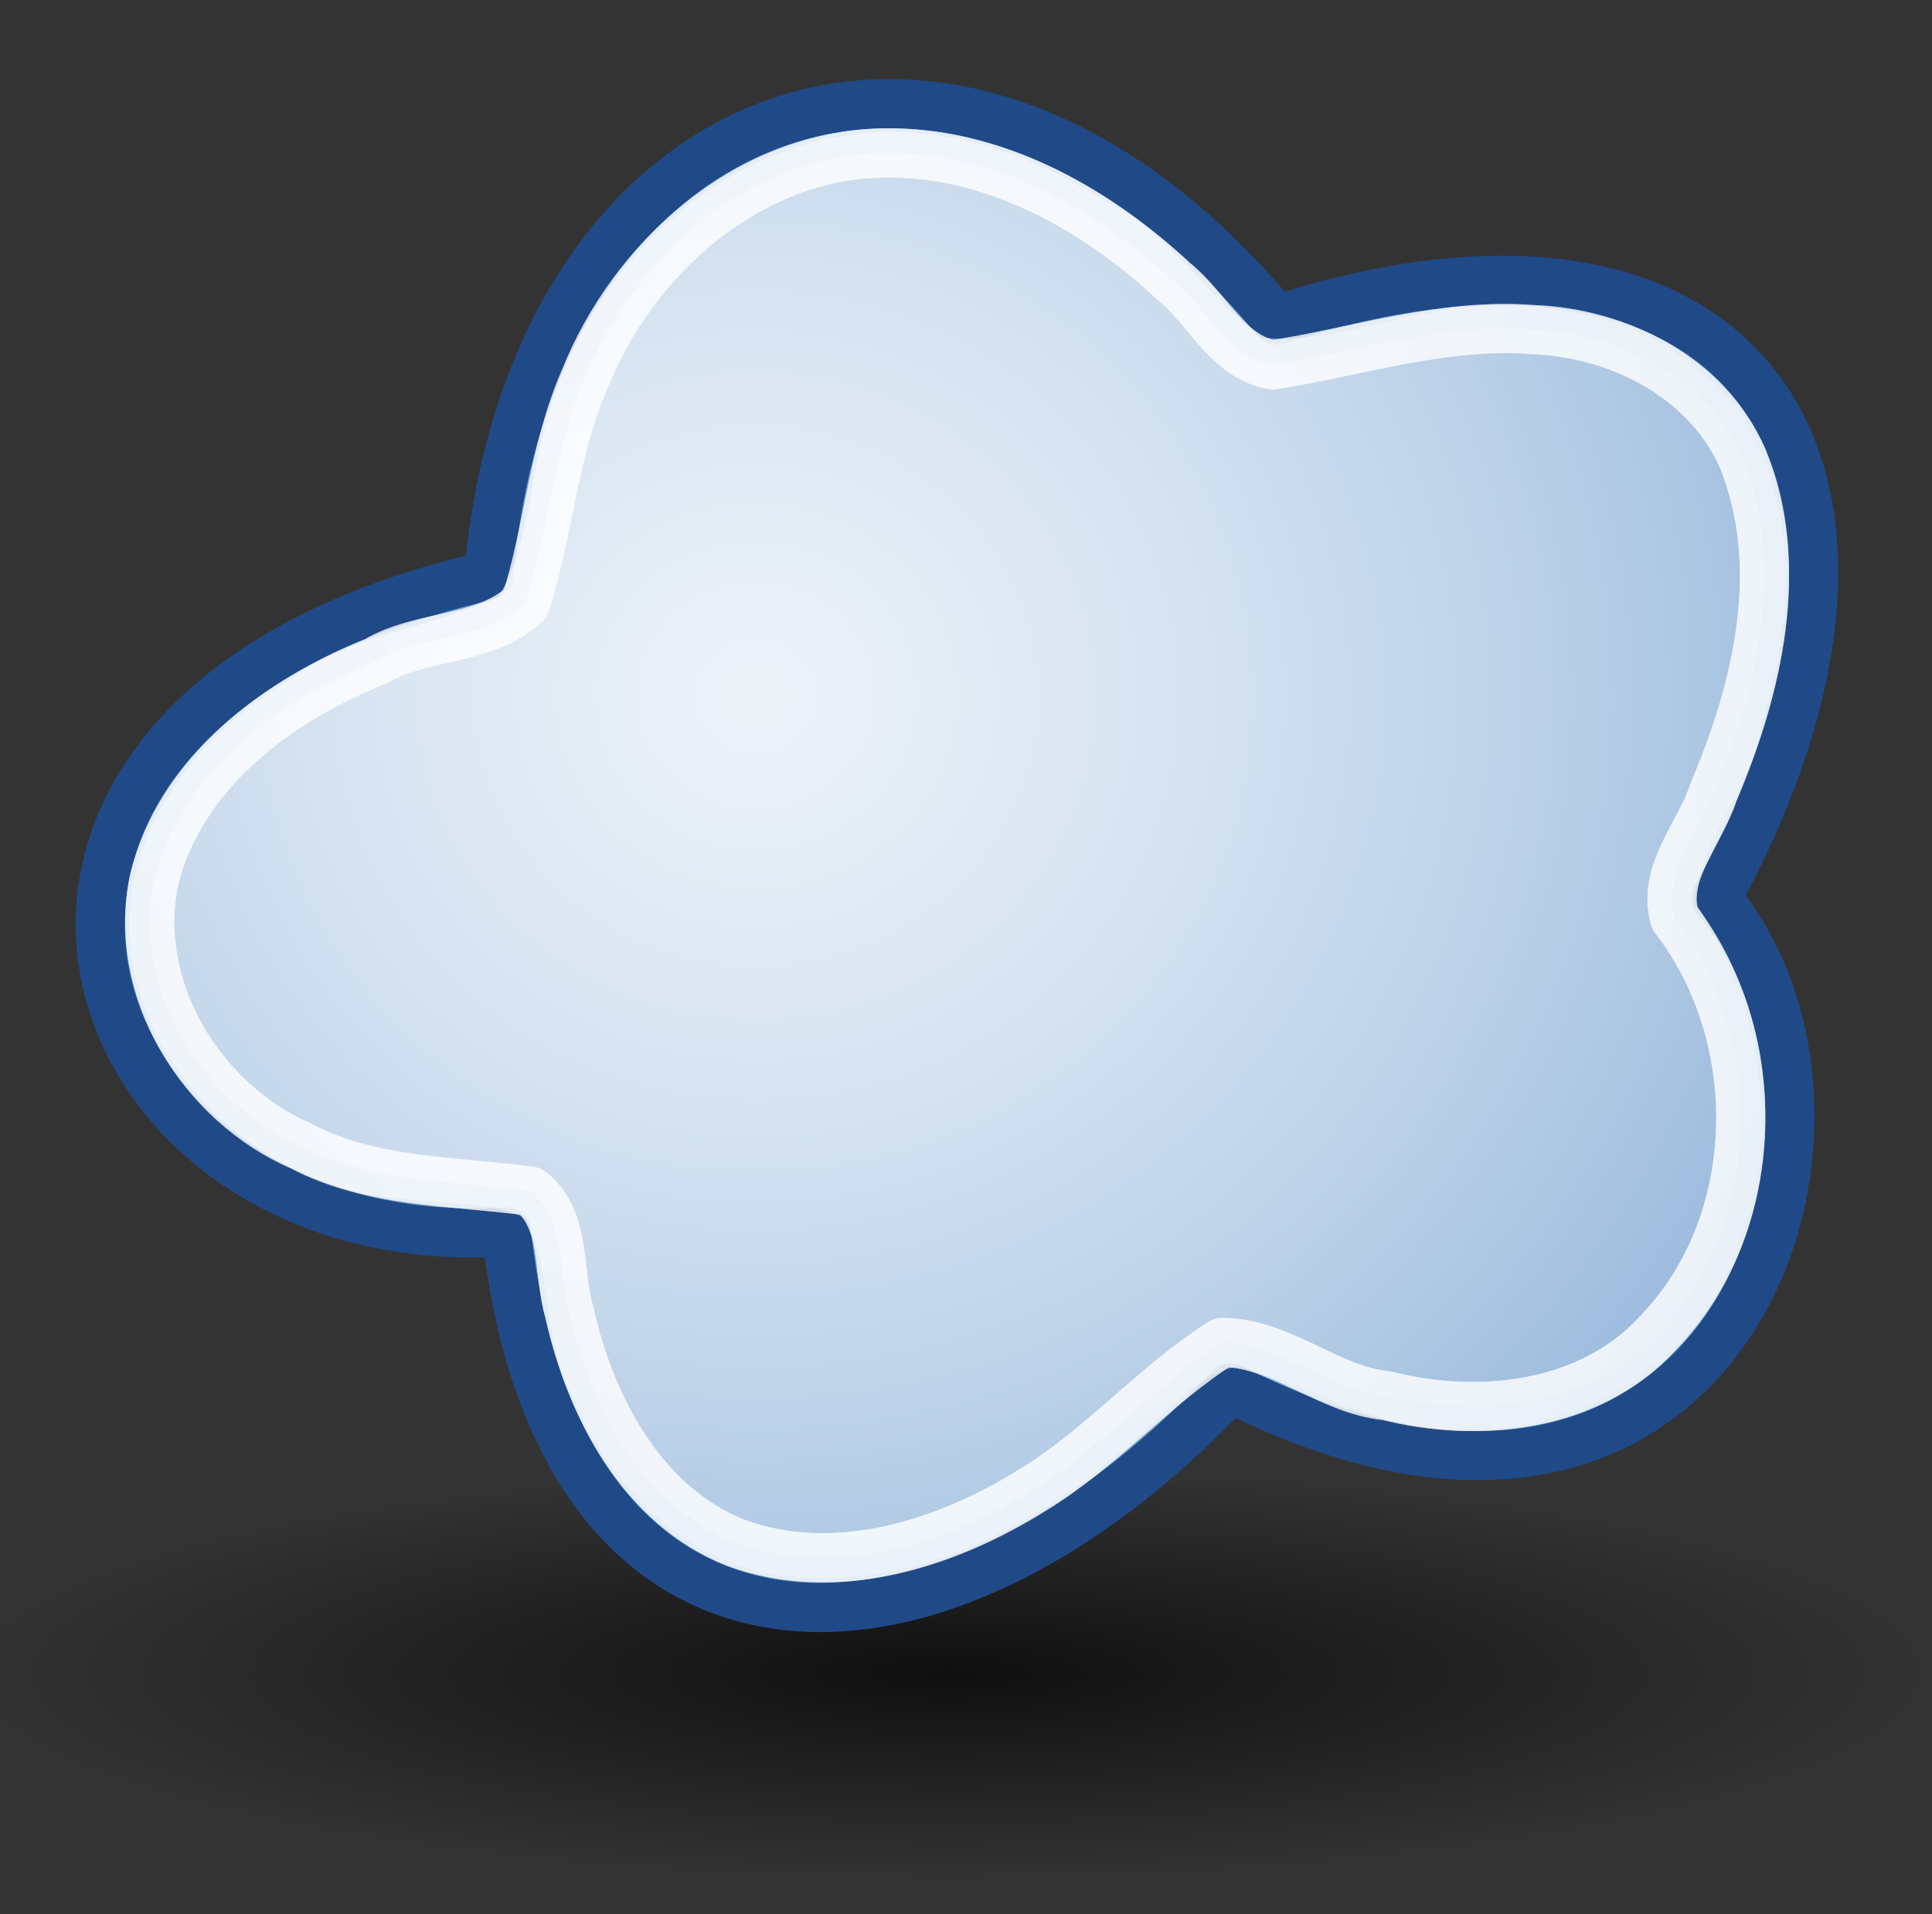 <?xml version="1.0" encoding="UTF-8" standalone="no"?>
<!-- Created with Inkscape (http://www.inkscape.org/) -->
<svg xmlns:dc="http://purl.org/dc/elements/1.1/" xmlns:cc="http://creativecommons.org/ns#" xmlns:rdf="http://www.w3.org/1999/02/22-rdf-syntax-ns#" xmlns:svg="http://www.w3.org/2000/svg" xmlns="http://www.w3.org/2000/svg" xmlns:xlink="http://www.w3.org/1999/xlink" xmlns:sodipodi="http://sodipodi.sourceforge.net/DTD/sodipodi-0.dtd" xmlns:inkscape="http://www.inkscape.org/namespaces/inkscape" width="550" height="545" viewBox="72 240 550 545" sodipodi:version="0.32" inkscape:version="0.46" inkscape:output_extension="org.inkscape.output.svg.inkscape">
  <rect x="72" y="240" width="550" height="545" fill="#333333" stroke="none"/>
  <defs id="defs4">
    <linearGradient inkscape:collect="always" id="linearGradient3275">
      <stop style="stop-color:#000000;stop-opacity:1;" offset="0" id="stop3277"/>
      <stop style="stop-color:#000000;stop-opacity:0;" offset="1" id="stop3279"/>
    </linearGradient>
    <linearGradient inkscape:collect="always" id="linearGradient3171">
      <stop style="stop-color:#ffffff;stop-opacity:1;" offset="0" id="stop3173"/>
      <stop style="stop-color:#ffffff;stop-opacity:0;" offset="1" id="stop3175"/>
    </linearGradient>
    <radialGradient inkscape:collect="always" xlink:href="#linearGradient3171" id="radialGradient3221" gradientUnits="userSpaceOnUse" gradientTransform="matrix(1.7,3.4139097e-2,-3.2661958e-2,1.627,-225.365,-314.791)" cx="310.284" cy="456.205" fx="310.284" fy="456.205" r="250.871"/>
    <radialGradient inkscape:collect="always" xlink:href="#linearGradient3171" id="radialGradient3225" gradientUnits="userSpaceOnUse" gradientTransform="matrix(1.7,3.4139097e-2,-3.2661958e-2,1.627,-225.365,-314.791)" cx="310.284" cy="456.205" fx="310.284" fy="456.205" r="250.871"/>
    <radialGradient inkscape:collect="always" xlink:href="#linearGradient3171" id="radialGradient3229" gradientUnits="userSpaceOnUse" gradientTransform="matrix(1.7,3.4139097e-2,-3.2661958e-2,1.627,-225.365,-314.791)" cx="310.284" cy="456.205" fx="310.284" fy="456.205" r="250.871"/>
    <radialGradient inkscape:collect="always" xlink:href="#linearGradient3171" id="radialGradient3233" gradientUnits="userSpaceOnUse" gradientTransform="matrix(1.7,3.4139097e-2,-3.2661958e-2,1.627,-225.365,-314.791)" cx="310.284" cy="456.205" fx="310.284" fy="456.205" r="250.871"/>
    <radialGradient inkscape:collect="always" xlink:href="#linearGradient3171" id="radialGradient3237" gradientUnits="userSpaceOnUse" gradientTransform="matrix(1.7,3.4139097e-2,-3.2661958e-2,1.627,-225.365,-314.791)" cx="310.284" cy="456.205" fx="310.284" fy="456.205" r="250.871"/>
    <radialGradient inkscape:collect="always" xlink:href="#linearGradient3171" id="radialGradient3241" gradientUnits="userSpaceOnUse" gradientTransform="matrix(1.7,3.4139097e-2,-3.2661958e-2,1.627,-225.365,-314.791)" cx="310.284" cy="456.205" fx="310.284" fy="456.205" r="250.871"/>
    <radialGradient inkscape:collect="always" xlink:href="#linearGradient3171" id="radialGradient3245" gradientUnits="userSpaceOnUse" gradientTransform="matrix(1.7,3.4139097e-2,-3.2661958e-2,1.627,-225.365,-314.791)" cx="310.284" cy="456.205" fx="310.284" fy="456.205" r="250.871"/>
    <radialGradient inkscape:collect="always" xlink:href="#linearGradient3171" id="radialGradient3249" gradientUnits="userSpaceOnUse" gradientTransform="matrix(1.7,3.4139097e-2,-3.2661958e-2,1.627,-225.365,-314.791)" cx="310.284" cy="456.205" fx="310.284" fy="456.205" r="250.871"/>
    <radialGradient inkscape:collect="always" xlink:href="#linearGradient3171" id="radialGradient3253" gradientUnits="userSpaceOnUse" gradientTransform="matrix(1.7,3.4139097e-2,-3.2661958e-2,1.627,-225.365,-314.791)" cx="310.284" cy="456.205" fx="310.284" fy="456.205" r="250.871"/>
    <radialGradient inkscape:collect="always" xlink:href="#linearGradient3171" id="radialGradient3257" gradientUnits="userSpaceOnUse" gradientTransform="matrix(1.7,3.4139097e-2,-3.2661958e-2,1.627,-225.365,-314.791)" cx="310.284" cy="456.205" fx="310.284" fy="456.205" r="250.871"/>
    <radialGradient inkscape:collect="always" xlink:href="#linearGradient3171" id="radialGradient3261" gradientUnits="userSpaceOnUse" gradientTransform="matrix(1.7,3.4139097e-2,-3.2661958e-2,1.627,-225.365,-314.791)" cx="310.284" cy="456.205" fx="310.284" fy="456.205" r="250.871"/>
    <radialGradient inkscape:collect="always" xlink:href="#linearGradient3171" id="radialGradient3265" gradientUnits="userSpaceOnUse" gradientTransform="matrix(1.7,3.4139097e-2,-3.2661958e-2,1.627,-225.365,-314.791)" cx="310.284" cy="456.205" fx="310.284" fy="456.205" r="250.871"/>
    <radialGradient inkscape:collect="always" xlink:href="#linearGradient3171" id="radialGradient3269" gradientUnits="userSpaceOnUse" gradientTransform="matrix(1.7,3.4139097e-2,-3.2661958e-2,1.627,-225.365,-314.791)" cx="310.284" cy="456.205" fx="310.284" fy="456.205" r="250.871"/>
    <radialGradient inkscape:collect="always" xlink:href="#linearGradient3275" id="radialGradient3281" cx="395" cy="741.648" fx="395" fy="741.648" r="280.714" gradientTransform="matrix(1,0,0,0.242,0,562.369)" gradientUnits="userSpaceOnUse"/>
  </defs>
  <sodipodi:namedview id="base" pagecolor="#ffffff" bordercolor="#666666" borderopacity="1.0" inkscape:pageopacity="0.0" inkscape:pageshadow="2" inkscape:zoom="0.7" inkscape:cx="270.80304" inkscape:cy="503.35915" inkscape:document-units="px" inkscape:current-layer="layer1" showgrid="false" showguides="true" inkscape:guide-bbox="true">
    <sodipodi:guide orientation="0,1" position="-98.995,975.807" id="guide2387"/>
    <sodipodi:guide orientation="0,1" position="-314.286,248.571" id="guide2389"/>
    <sodipodi:guide orientation="1,0" position="8.571,80" id="guide2391"/>
    <sodipodi:guide orientation="1,0" position="737.411,148.492" id="guide2393"/>
  </sodipodi:namedview>
  <g inkscape:label="Ebene 1" inkscape:groupmode="layer" id="layer1">
    <g id="g3283">
      <path transform="matrix(1,0,0,0.874,-52.857,67.968)" d="M 675.714,741.648 A 280.714,67.857 0 1 1 114.286,741.648 A 280.714,67.857 0 1 1 675.714,741.648 z" sodipodi:ry="67.85714" sodipodi:rx="280.71429" sodipodi:cy="741.64789" sodipodi:cx="395" id="path3273" style="opacity:0.697;fill:url(#radialGradient3281);fill-opacity:1;stroke:none;stroke-width:14;stroke-linecap:square;stroke-linejoin:round;stroke-miterlimit:4;stroke-dasharray:none;stroke-opacity:1" sodipodi:type="arc"/>
      <rect y="75.219" x="8.571" height="728.571" width="728.571" id="rect2385" style="opacity:1;fill:none;fill-opacity:1;stroke:none;stroke-width:7;stroke-linecap:square;stroke-linejoin:miter;stroke-miterlimit:4;stroke-dasharray:none;stroke-opacity:1"/>
      <path sodipodi:nodetypes="cccccc" id="path3165" d="M 211.122,403.844 C 222.997,267.685 343.715,220.325 435.376,331.113 C 568.781,288.064 627.289,373.129 560.635,495.768 C 613.668,558.655 565.147,707.153 422.244,635.169 C 336.275,726.678 230.5,722.478 216.173,590.722 C 89.58,598.922 38.695,443.083 211.122,403.844 z" style="fill:#729fcf;fill-rule:evenodd;stroke:#204a87;stroke-width:14;stroke-linecap:butt;stroke-linejoin:round;stroke-opacity:1;stroke-miterlimit:4;stroke-dasharray:none"/>
      <path id="path3169" d="M 322.969,283.562 C 284.666,284.392 252.074,313.67 238.408,348.102 C 229.573,368.337 228.228,390.976 221.656,411.719 C 210.122,422.827 192.278,420.378 179.008,428.276 C 151.097,439.387 123.534,459.862 115.906,490.344 C 109.315,521.559 129.292,554.033 157.844,566.344 C 177.787,576.832 201.35,576.182 223.062,579.156 C 233.412,587.302 230.667,602.289 234.095,613.663 C 240.014,640.411 254.728,668.64 281.5,679.25 C 309.8,689.607 341.136,679.682 365.665,664.415 C 385.404,652.506 400.476,634.499 419.844,622.219 C 436.86,622.266 450.065,635.761 466.812,637.373 C 492.941,644.03 524.417,640.591 543.531,620 C 574.146,588.849 575.071,535.409 548.75,501.406 C 545.05,488.193 556.045,477.326 559.798,465.51 C 572.38,436.013 580.61,401.318 568.062,370.438 C 557.919,347.408 532.656,334.687 508.281,333.844 C 483.146,331.862 458.789,340.07 434.312,343.906 C 421.211,341.541 415.829,327.785 406.156,320.125 C 383.719,299.189 354.461,282.834 322.969,283.562 z" style="fill:url(#radialGradient3221);fill-opacity:1;fill-rule:evenodd;stroke:#ffffff;stroke-width:14;stroke-linecap:butt;stroke-linejoin:round;stroke-miterlimit:4;stroke-dasharray:none;stroke-opacity:1;opacity:0.57"/>
      <path id="path3223" d="M 322.875,277.562 C 279.01,279.103 242.03,313.893 229.188,354.469 C 222.702,372.48 223.834,392.874 214.094,409.719 C 194.549,419.131 171.447,420.312 153.865,433.959 C 128.699,448.947 107.352,475.745 108.833,506.342 C 111.222,545.458 146.3,577.217 184.406,581.031 C 196.717,583.054 210.127,581.497 221.531,586.75 C 229.627,603.082 226.332,622.941 235.656,638.969 C 246.376,664.965 270.222,687.869 299.531,689.031 C 338.21,691.814 373.776,670.382 400.736,644.565 C 407.729,638.398 415.152,630.254 424.874,629.065 C 446.03,634.71 465.709,648.273 488.5,646.75 C 523.978,648.733 559.231,624.41 568.566,589.895 C 578.945,558.792 572.157,523.549 554.406,496.625 C 556.038,478.885 570.057,465.249 572.914,447.79 C 582.685,418.186 584.878,382.606 566.227,355.9 C 546.445,330.39 510.828,323.341 480.312,328.812 C 463.907,331.19 447.854,338.186 431.062,336.031 C 415.265,324.46 405,305.959 386.719,297.312 C 367.789,285.138 345.645,276.917 322.875,277.562 z" style="opacity:0.697;fill:url(#radialGradient3269);fill-opacity:1;fill-rule:evenodd;stroke:none;stroke-width:14;stroke-linecap:butt;stroke-linejoin:round;stroke-miterlimit:4;stroke-dasharray:none;stroke-opacity:1"/>
      <path style="fill:none;fill-opacity:1;fill-rule:evenodd;stroke:#ffffff;stroke-width:14;stroke-linecap:butt;stroke-linejoin:round;stroke-miterlimit:4;stroke-dasharray:none;stroke-opacity:1;opacity:0.57" d="M 322.969,283.562 C 284.666,284.392 252.074,313.67 238.408,348.102 C 229.573,368.337 228.228,390.976 221.656,411.719 C 210.122,422.827 192.278,420.378 179.008,428.276 C 151.097,439.387 123.534,459.862 115.906,490.344 C 109.315,521.559 129.292,554.033 157.844,566.344 C 177.787,576.832 201.35,576.182 223.062,579.156 C 233.412,587.302 230.667,602.289 234.095,613.663 C 240.014,640.411 254.728,668.64 281.5,679.25 C 309.8,689.607 341.136,679.682 365.665,664.415 C 385.404,652.506 400.476,634.499 419.844,622.219 C 436.86,622.266 450.065,635.761 466.812,637.373 C 492.941,644.03 524.417,640.591 543.531,620 C 574.146,588.849 575.071,535.409 548.75,501.406 C 545.05,488.193 556.045,477.326 559.798,465.51 C 572.38,436.013 580.61,401.318 568.062,370.438 C 557.919,347.408 532.656,334.687 508.281,333.844 C 483.146,331.862 458.789,340.07 434.312,343.906 C 421.211,341.541 415.829,327.785 406.156,320.125 C 383.719,299.189 354.461,282.834 322.969,283.562 z" id="path3271"/>
    </g>
  </g>
</svg>
